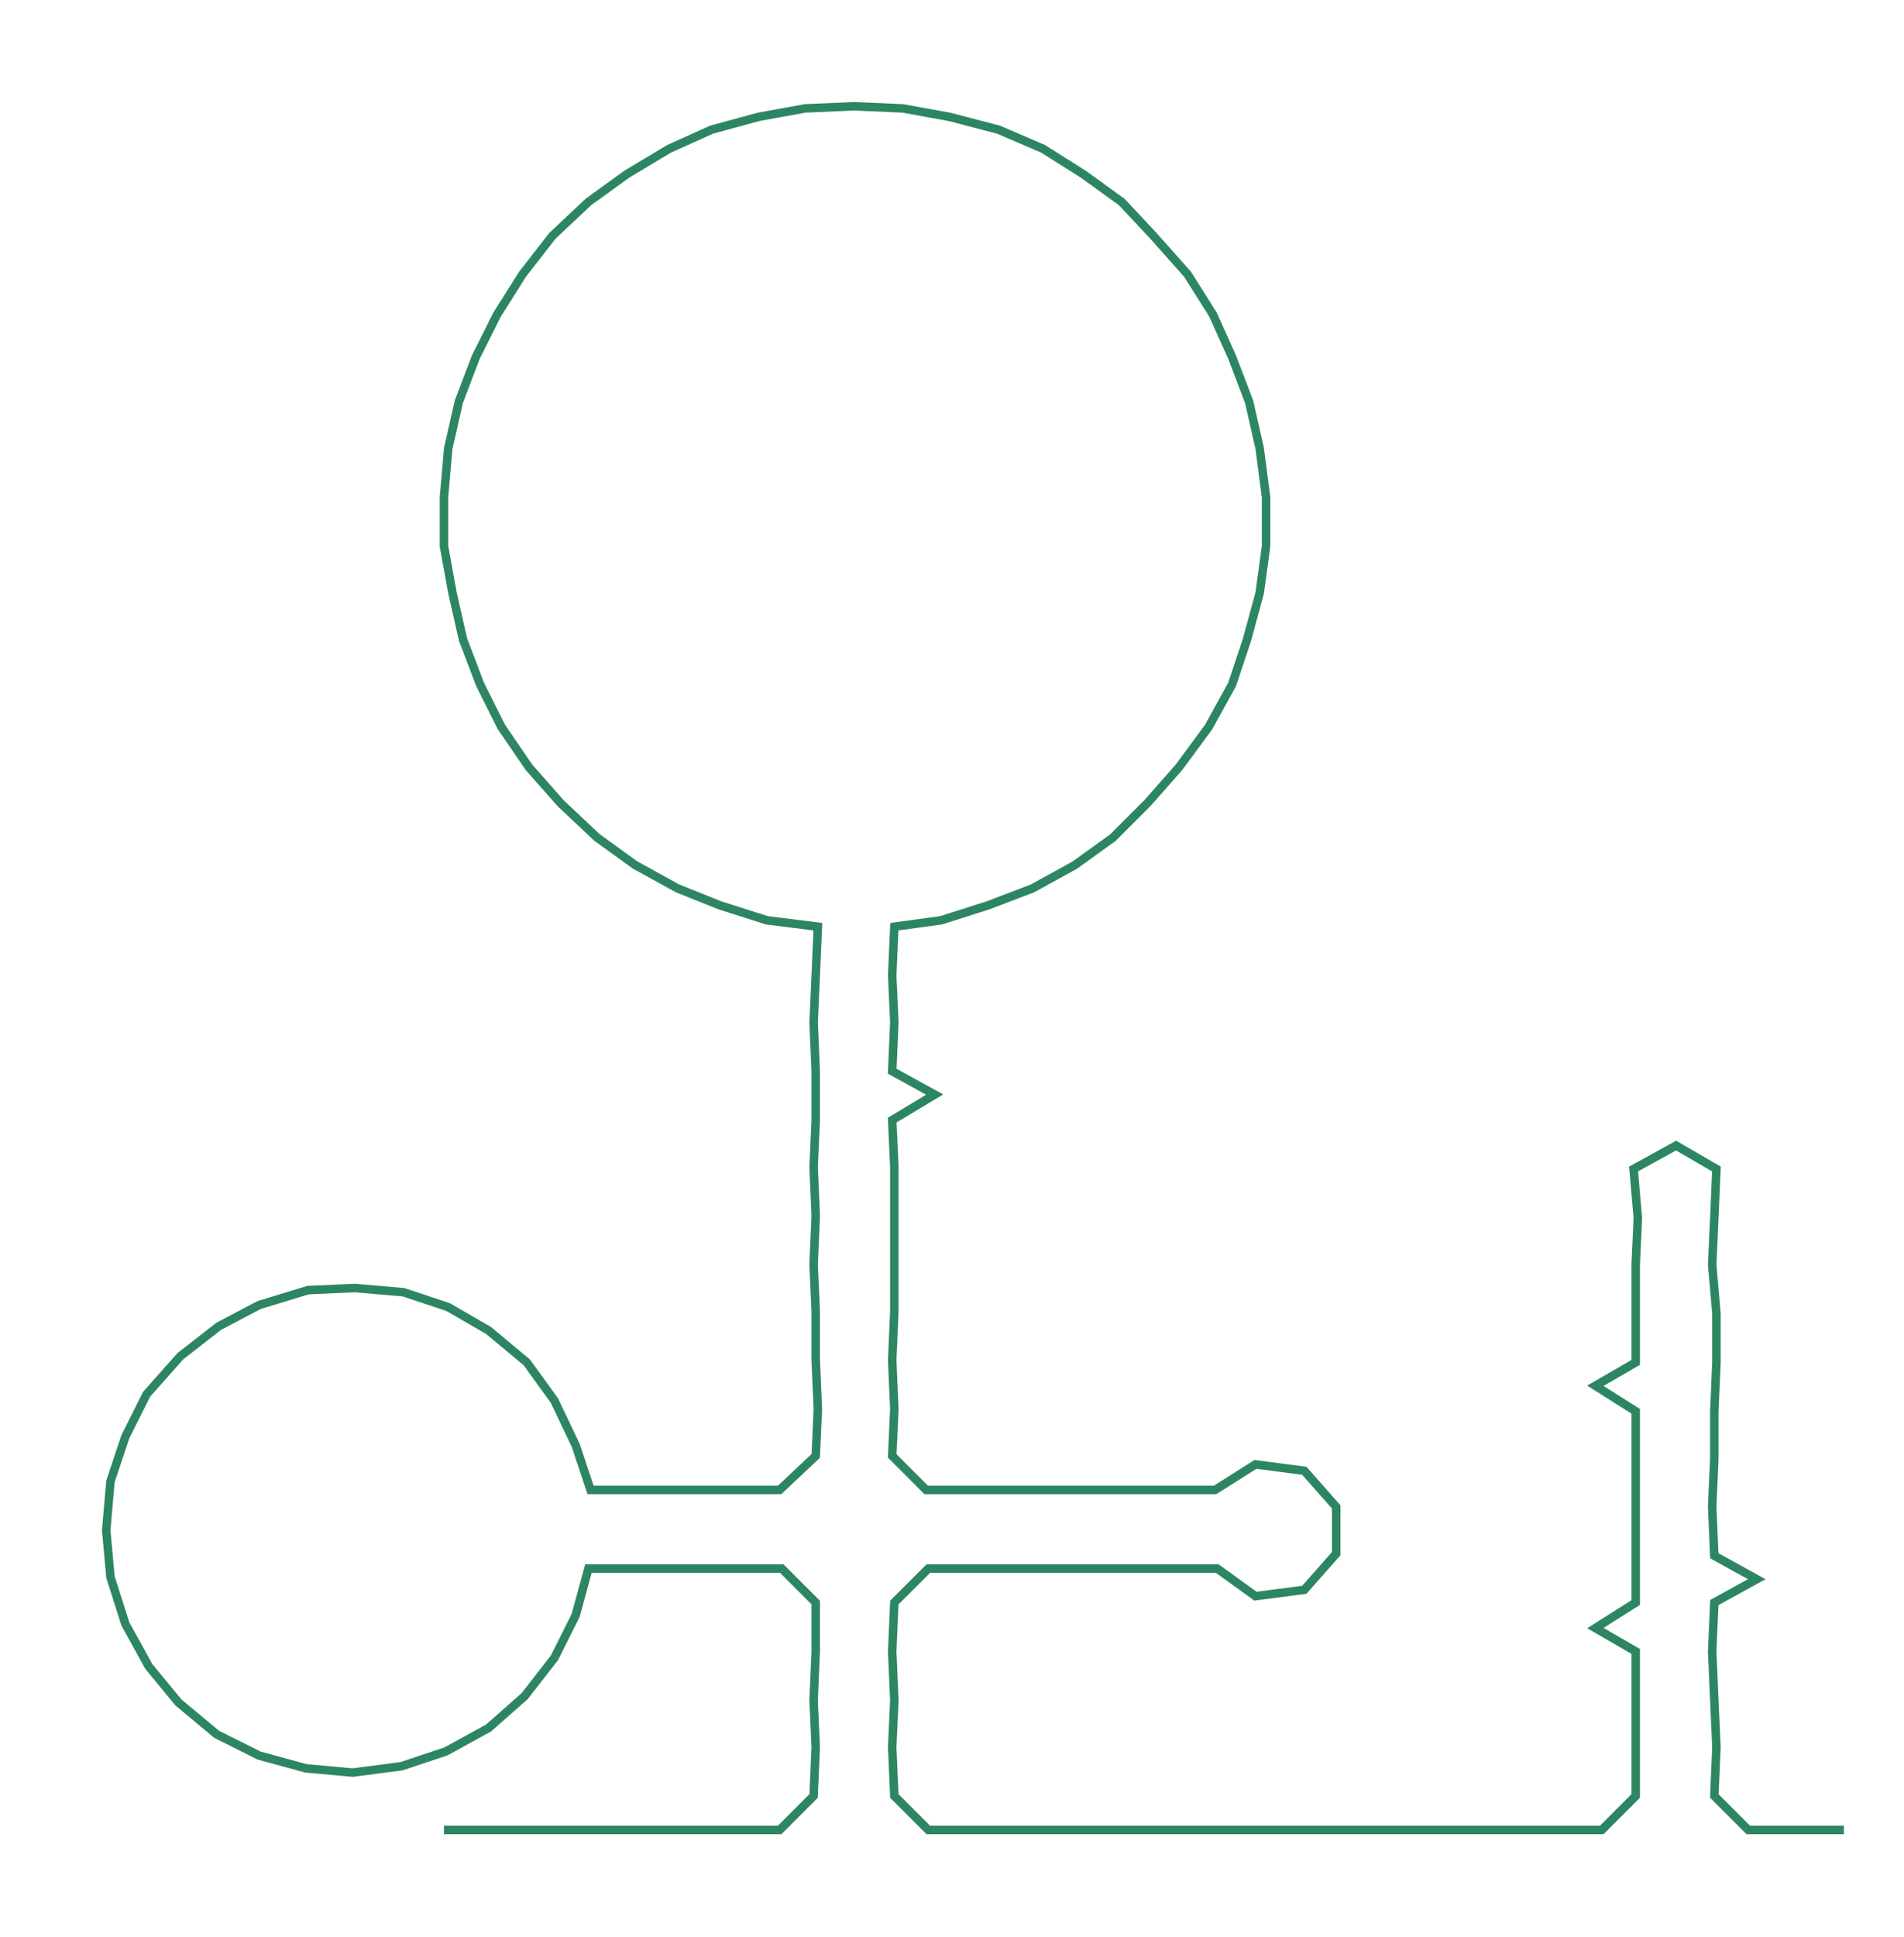 <ns0:svg xmlns:ns0="http://www.w3.org/2000/svg" width="294.995px" height="300px" viewBox="0 0 896.293 911.5"><ns0:path style="stroke:#2d8662;stroke-width:4px;fill:none;" d="M209 861 L209 861 L231 861 L254 861 L277 861 L299 861 L322 861 L345 861 L367 861 L383 845 L384 822 L383 800 L384 777 L384 754 L368 738 L345 738 L323 738 L300 738 L277 738 L271 760 L261 780 L247 798 L230 813 L210 824 L189 831 L166 834 L144 832 L122 826 L102 816 L84 801 L70 784 L59 764 L52 742 L50 720 L52 697 L59 676 L69 656 L85 638 L103 624 L122 614 L145 607 L167 606 L190 608 L211 615 L230 626 L248 641 L261 659 L271 680 L278 701 L299 701 L323 701 L345 701 L367 701 L384 685 L385 663 L384 640 L384 617 L383 595 L384 572 L383 549 L384 527 L384 504 L383 481 L384 459 L385 436 L361 433 L339 426 L319 418 L299 407 L281 394 L264 378 L249 361 L236 342 L226 322 L218 301 L213 279 L209 257 L209 234 L211 211 L216 189 L224 168 L234 148 L246 129 L260 111 L277 95 L295 82 L315 70 L335 61 L357 55 L379 51 L402 50 L425 51 L447 55 L470 61 L491 70 L510 82 L528 95 L543 111 L559 129 L571 148 L580 168 L588 189 L593 211 L596 234 L596 257 L593 279 L587 301 L580 322 L569 342 L555 361 L540 378 L524 394 L506 407 L486 418 L465 426 L443 433 L421 436 L420 459 L421 481 L420 504 L440 515 L420 527 L421 549 L421 572 L421 595 L421 617 L420 640 L421 663 L420 685 L436 701 L459 701 L482 701 L505 701 L528 701 L550 701 L572 701 L591 689 L614 692 L629 709 L629 731 L614 748 L591 751 L573 738 L551 738 L528 738 L506 738 L482 738 L460 738 L437 738 L421 754 L420 777 L421 800 L420 822 L421 845 L437 861 L460 861 L483 861 L506 861 L528 861 L550 861 L573 861 L596 861 L618 861 L640 861 L664 861 L687 861 L710 861 L732 861 L754 861 L770 845 L770 822 L770 800 L770 777 L751 766 L770 754 L770 732 L770 709 L770 686 L770 664 L751 652 L770 641 L770 618 L770 595 L771 573 L769 550 L789 539 L808 550 L807 573 L806 595 L808 618 L808 641 L807 664 L807 686 L806 709 L807 732 L827 743 L807 754 L806 777 L807 800 L808 822 L807 845 L823 861 L846 861 L868 861" /></ns0:svg>